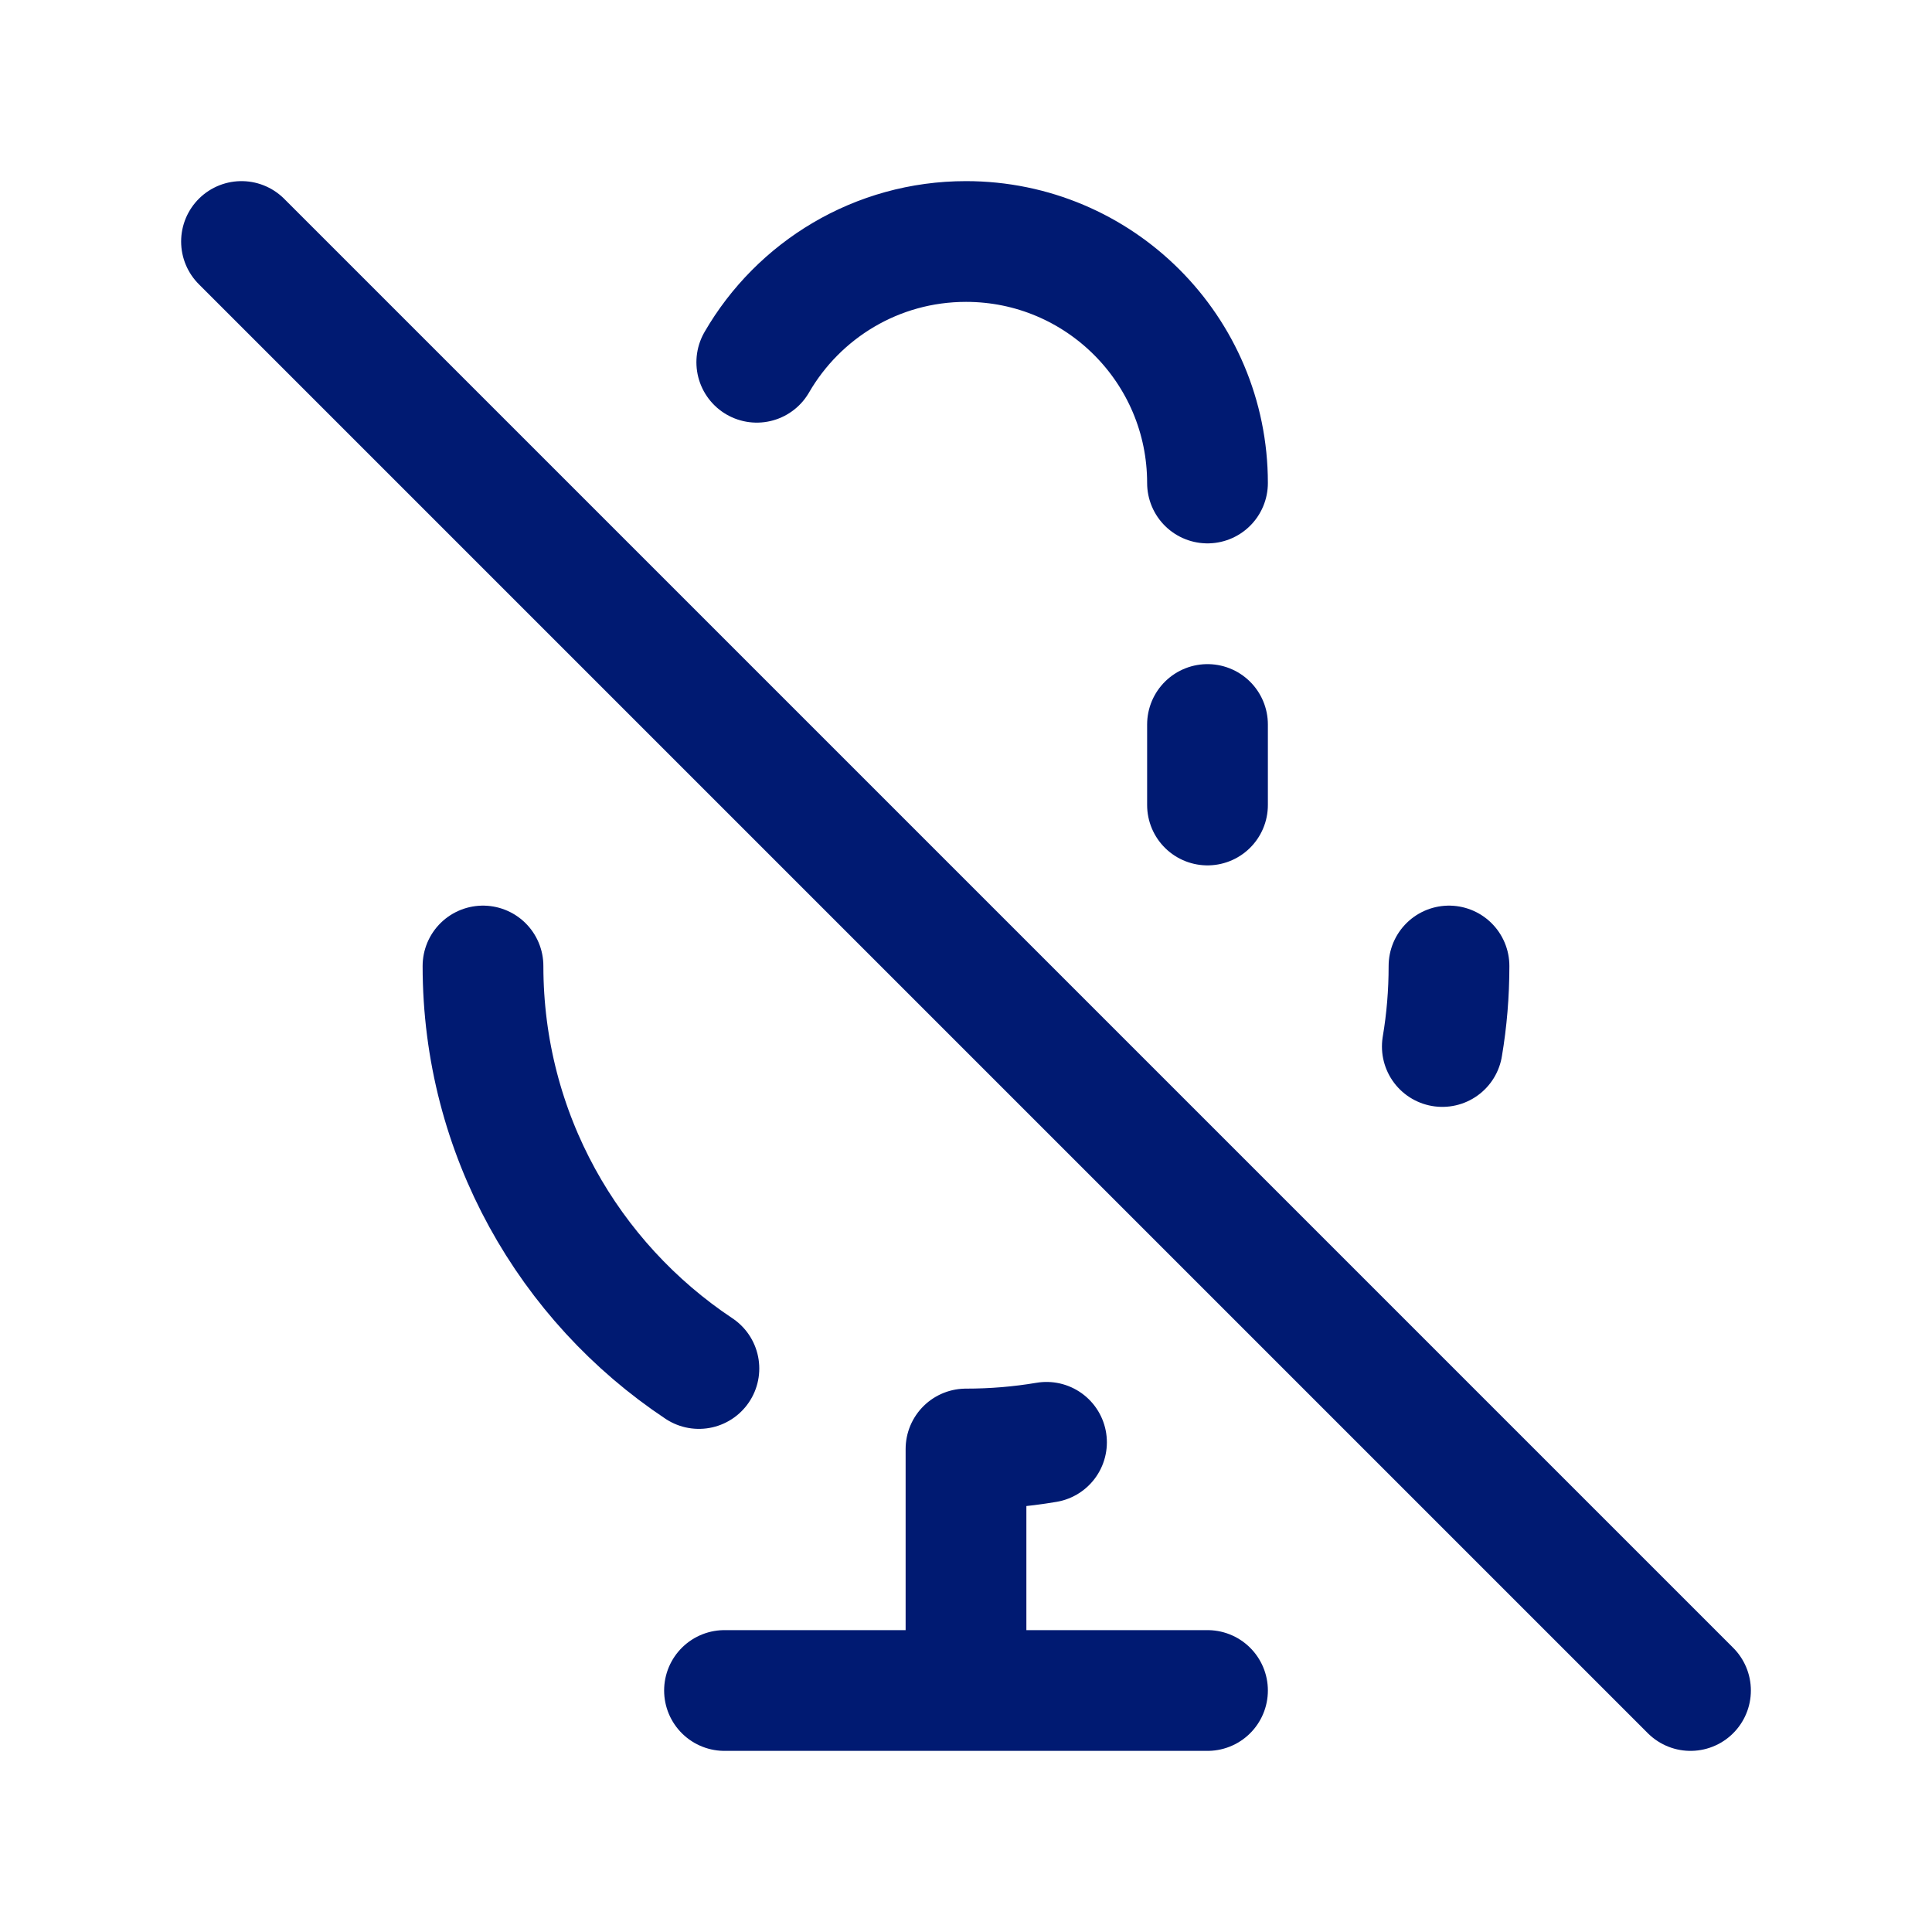<svg width="24" height="24" viewBox="0 0 24 24" fill="none" xmlns="http://www.w3.org/2000/svg">
<path d="M15 6C15 4.343 13.657 3 12 3C10.89 3 9.92 3.603 9.401 4.5M15 9L15 10M18 12C18 12.341 17.972 12.675 17.917 13M3 3L21 21M13 17.917C12.675 17.972 12.341 18 12 18V21M8.682 17C7.066 15.925 6 14.087 6 12M12 21H15M12 21H9" stroke="#001A72" stroke-width="1.5" stroke-linecap="round" stroke-linejoin="round"/>
</svg>
